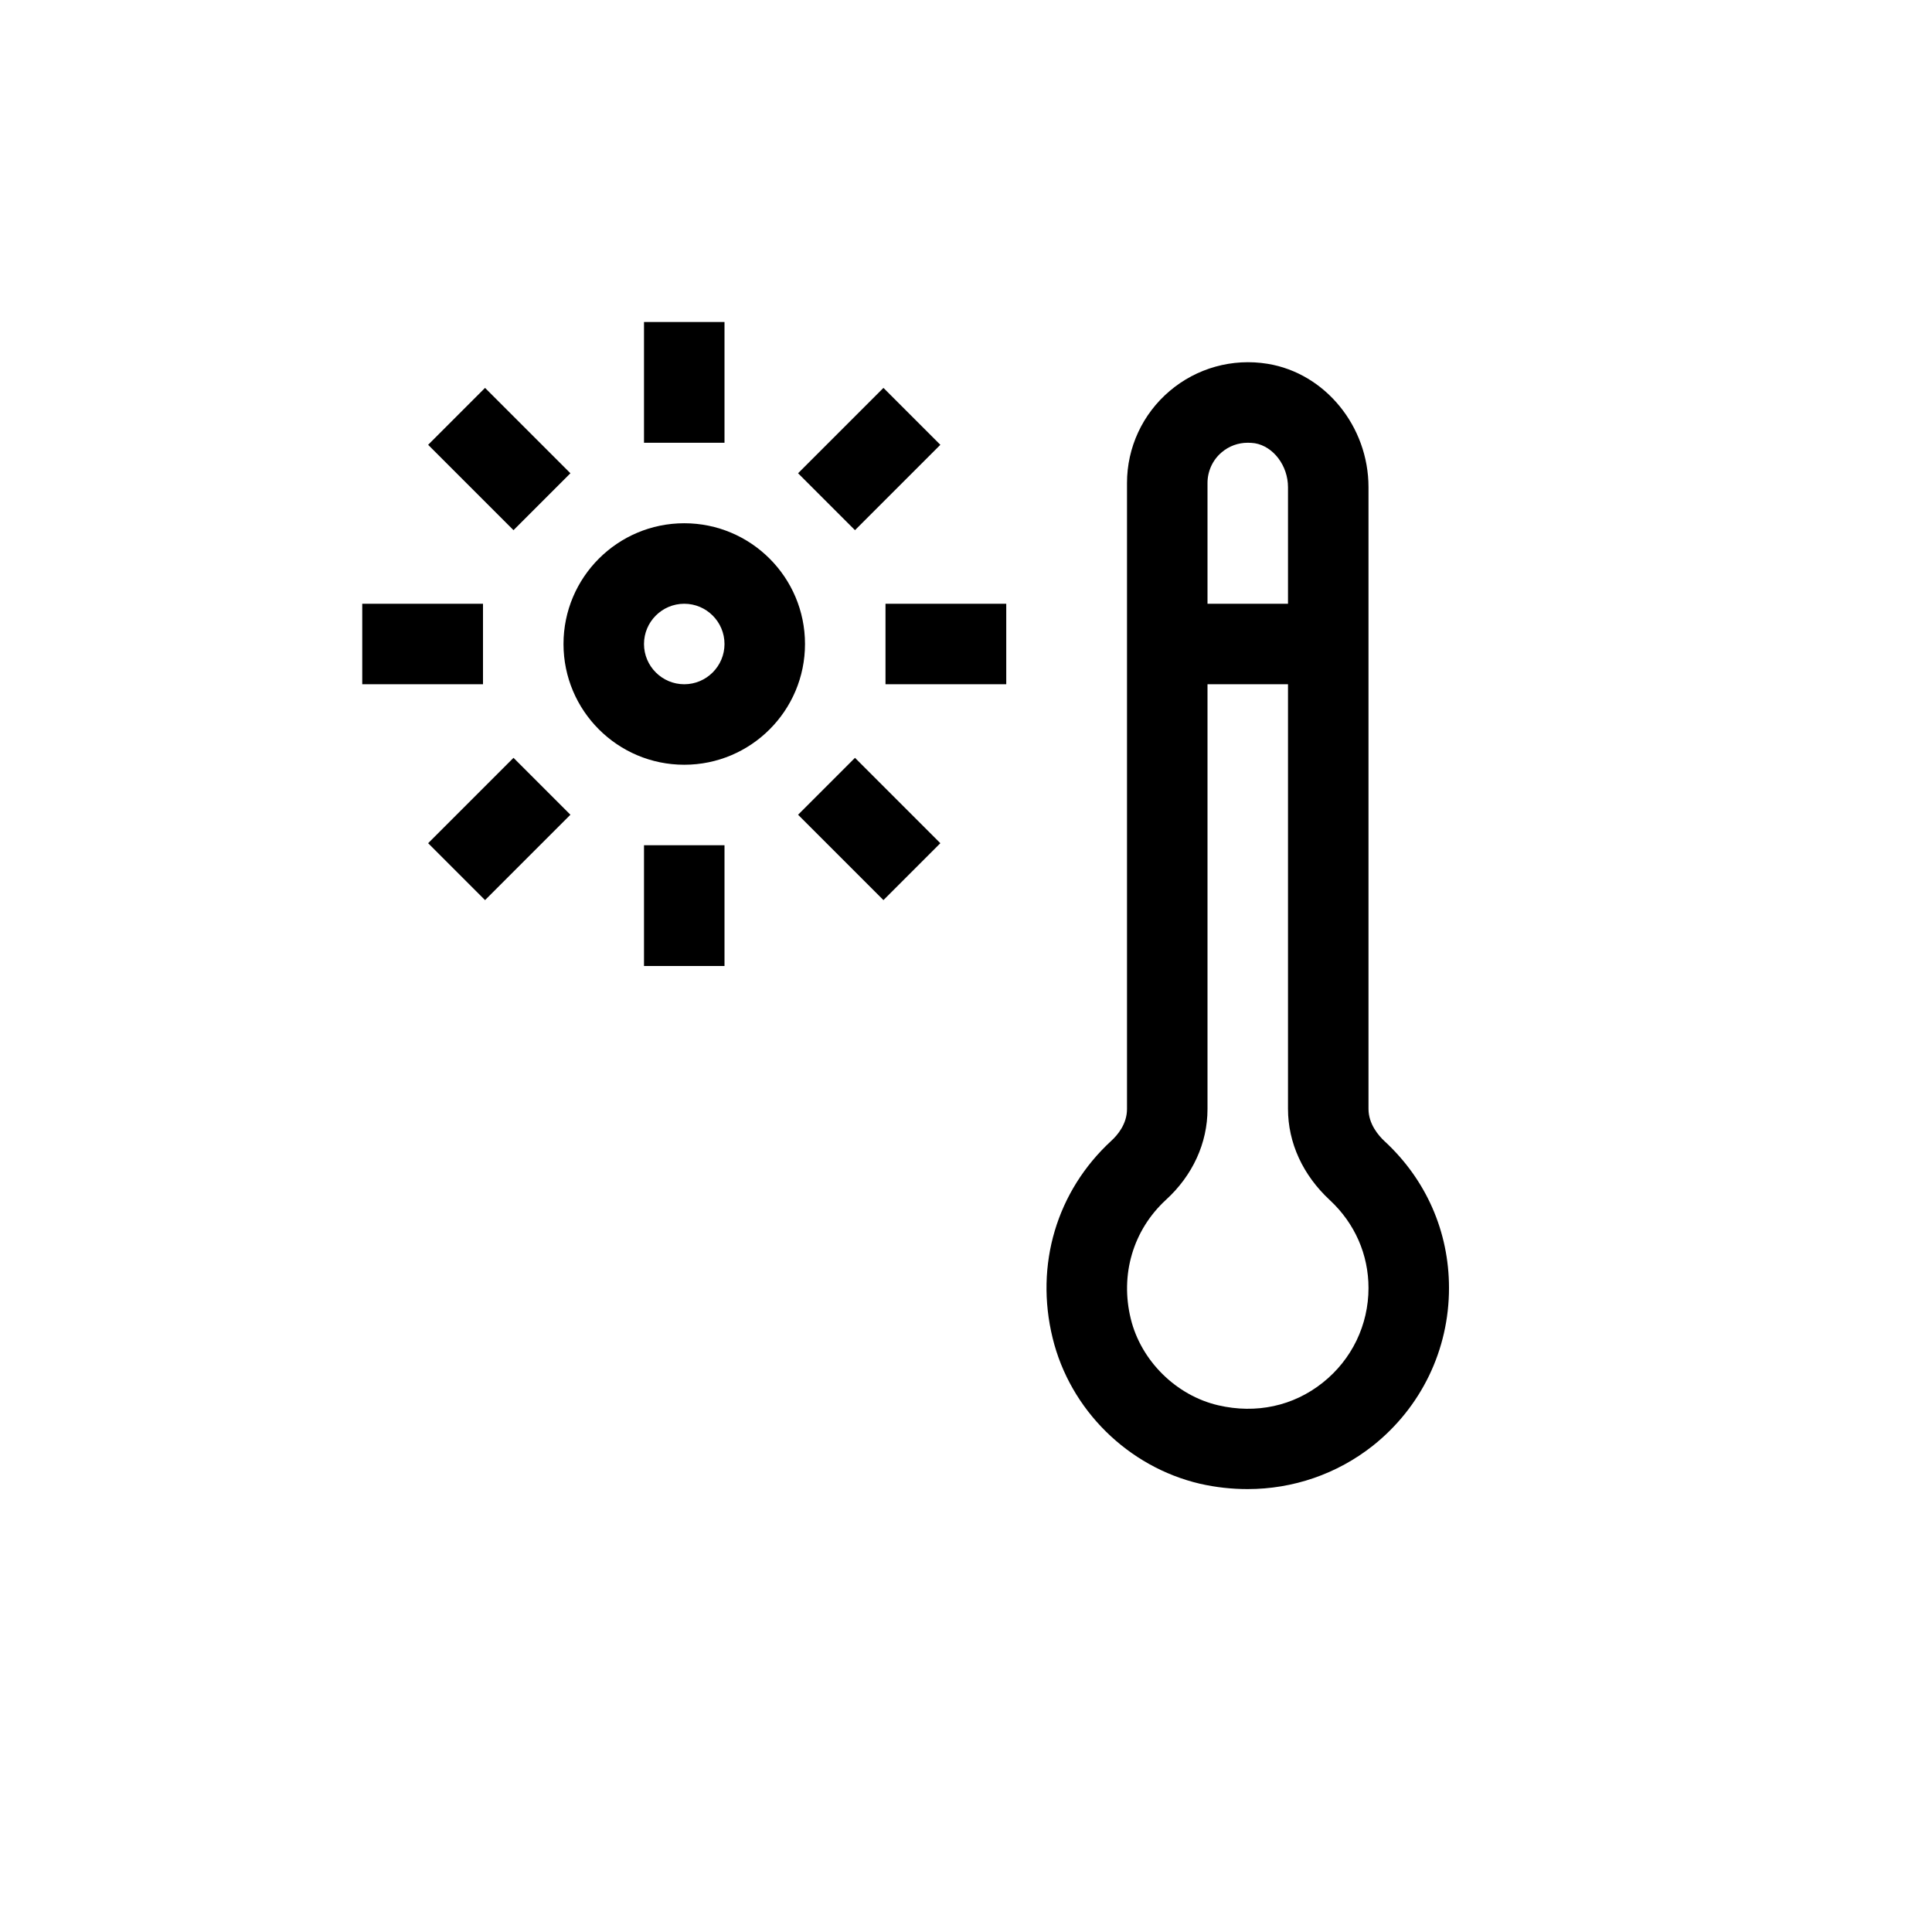 <?xml version="1.0" encoding="UTF-8"?>
<svg xmlns="http://www.w3.org/2000/svg" xmlns:xlink="http://www.w3.org/1999/xlink" width="48pt" height="48pt" viewBox="0 0 48 48" version="1.1">
<g id="surface1">
<path style=" stroke:none;fill-rule:nonzero;fill:rgb(0%,0%,0%);fill-opacity:1;" d="M 21.242 18.828 L 23.363 20.949 L 21.949 22.363 L 19.828 20.242 Z M 12.758 13.172 L 10.637 11.051 L 12.051 9.637 L 14.172 11.758 Z M 12.758 18.828 L 14.172 20.242 L 12.051 22.363 L 10.637 20.949 Z M 21.242 13.172 L 19.828 11.758 L 21.949 9.637 L 23.363 11.051 Z M 25 17 L 22 17 L 22 15 L 25 15 Z M 12 17 L 9 17 L 9 15 L 12 15 Z M 16 21 L 18 21 L 18 24 L 16 24 Z M 18 11 L 16 11 L 16 8 L 18 8 Z M 17 17 C 16.449 17 16 16.551 16 16 C 16 15.449 16.449 15 17 15 C 17.551 15 18 15.449 18 16 C 18 16.551 17.551 17 17 17 M 17 13 C 15.344 13 14 14.344 14 16 C 14 17.656 15.344 19 17 19 C 18.656 19 20 17.656 20 16 C 20 14.344 18.656 13 17 13 M 32.863 34.352 C 32.133 34.934 31.207 35.133 30.266 34.914 C 29.223 34.672 28.348 33.809 28.094 32.766 C 27.824 31.668 28.152 30.562 28.965 29.812 C 29.633 29.203 30 28.398 30 27.555 L 30 17 L 32 17 L 32 27.551 C 32 28.395 32.371 29.199 33.043 29.82 C 33.66 30.395 34 31.168 34 32 C 34 32.918 33.586 33.777 32.863 34.352 M 30.352 11.238 C 30.535 11.082 30.762 11 31 11 C 31.059 11 31.117 11.004 31.176 11.012 C 31.637 11.09 32 11.57 32 12.105 L 32 15 L 30 15 L 30 12 C 30 11.707 30.129 11.426 30.352 11.238 M 34.398 28.352 C 34.25 28.215 34 27.926 34 27.551 L 34 12.105 C 34 10.59 32.922 9.273 31.496 9.039 C 30.617 8.895 29.73 9.145 29.059 9.715 C 28.387 10.285 28 11.117 28 12 L 28 27.555 C 28 27.93 27.758 28.207 27.613 28.34 C 26.254 29.59 25.707 31.422 26.152 33.242 C 26.586 35.027 28.027 36.445 29.812 36.863 C 30.207 36.953 30.605 36.996 30.996 36.996 C 32.121 36.996 33.215 36.625 34.109 35.918 C 35.312 34.961 36 33.535 36 32 C 36 30.602 35.434 29.309 34.398 28.352 "/>
</g>
</svg>
